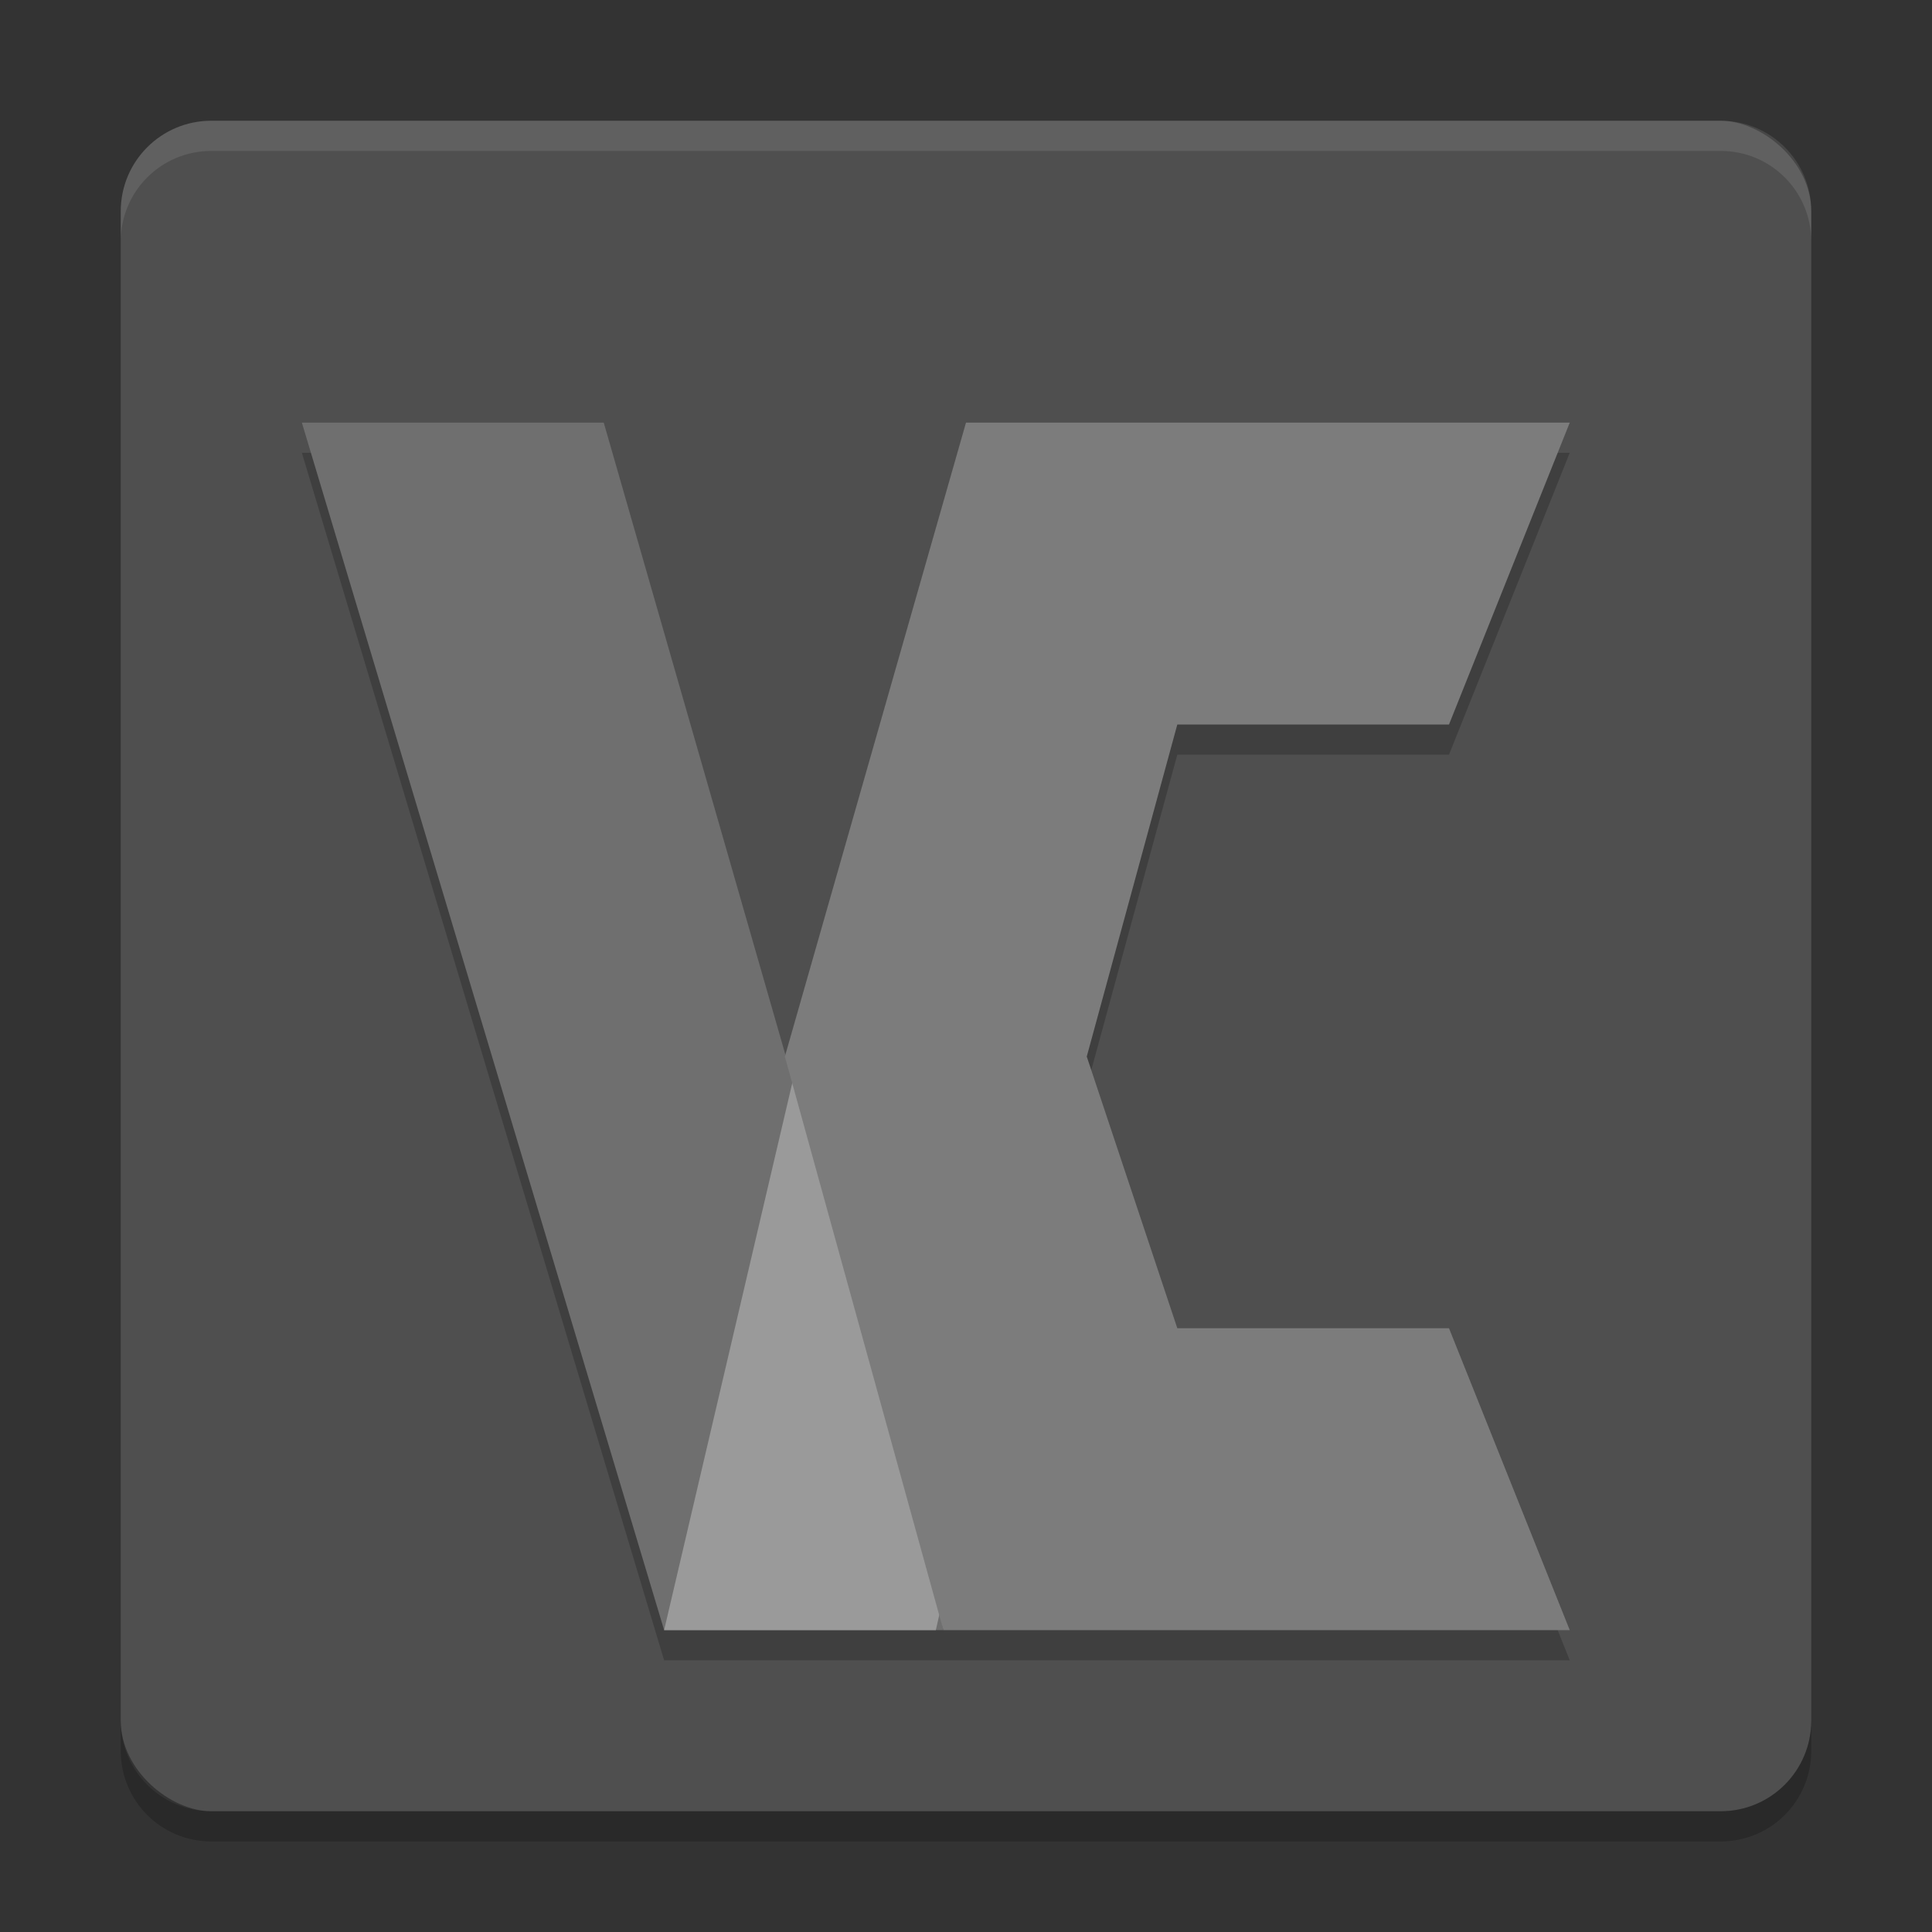 <svg xmlns="http://www.w3.org/2000/svg" width="64" height="64" version="1">
 <rect width="100%" height="100%" fill="#333333" stroke="none"/>
 <rect style="fill:#4f4f4f" width="56" height="56" x="-60" y="-60" rx="3" ry="3" transform="matrix(0,-1,-1,0,0,0)"/>
 <path style="opacity:0.2" d="m 10,15 12,40 30,0 -4,-10 -9,0 -3,-9 3,-11 9,0 L 52,15 32,15 26.016,35.942 20,15 10,15 Z"/>
 <path style="opacity:0.1;fill:#ffffff" d="M 7 4 C 5.338 4 4 5.338 4 7 L 4 8 C 4 6.338 5.338 5 7 5 L 57 5 C 58.662 5 60 6.338 60 8 L 60 7 C 60 5.338 58.662 4 57 4 L 7 4 z"/>
 <path style="opacity:0.2" d="m 4,57 0,1 c 0,1.662 1.338,3 3,3 l 50,0 c 1.662,0 3,-1.338 3,-3 l 0,-1 c 0,1.662 -1.338,3 -3,3 L 7,60 C 5.338,60 4,58.662 4,57 Z"/>
 <path style="fill:#6f6f6f" d="m 10,14 10,-2e-6 10.538,36.67 0.712,3.33 -9.25,0 z"/>
 <path style="fill:#9a9a9a" d="M 34.688,35.01 26.45,35 22,54 l 9,0 c 4.114,-17.837 3.689,-18.989 3.689,-18.989 z"/>
 <path style="fill:#7c7c7c" d="m 32,14 -6,21 5.25,19 20.75,0 -4,-10 -9,0 -3,-9 3,-11 9,0 4,-10 z"/>
</svg>
